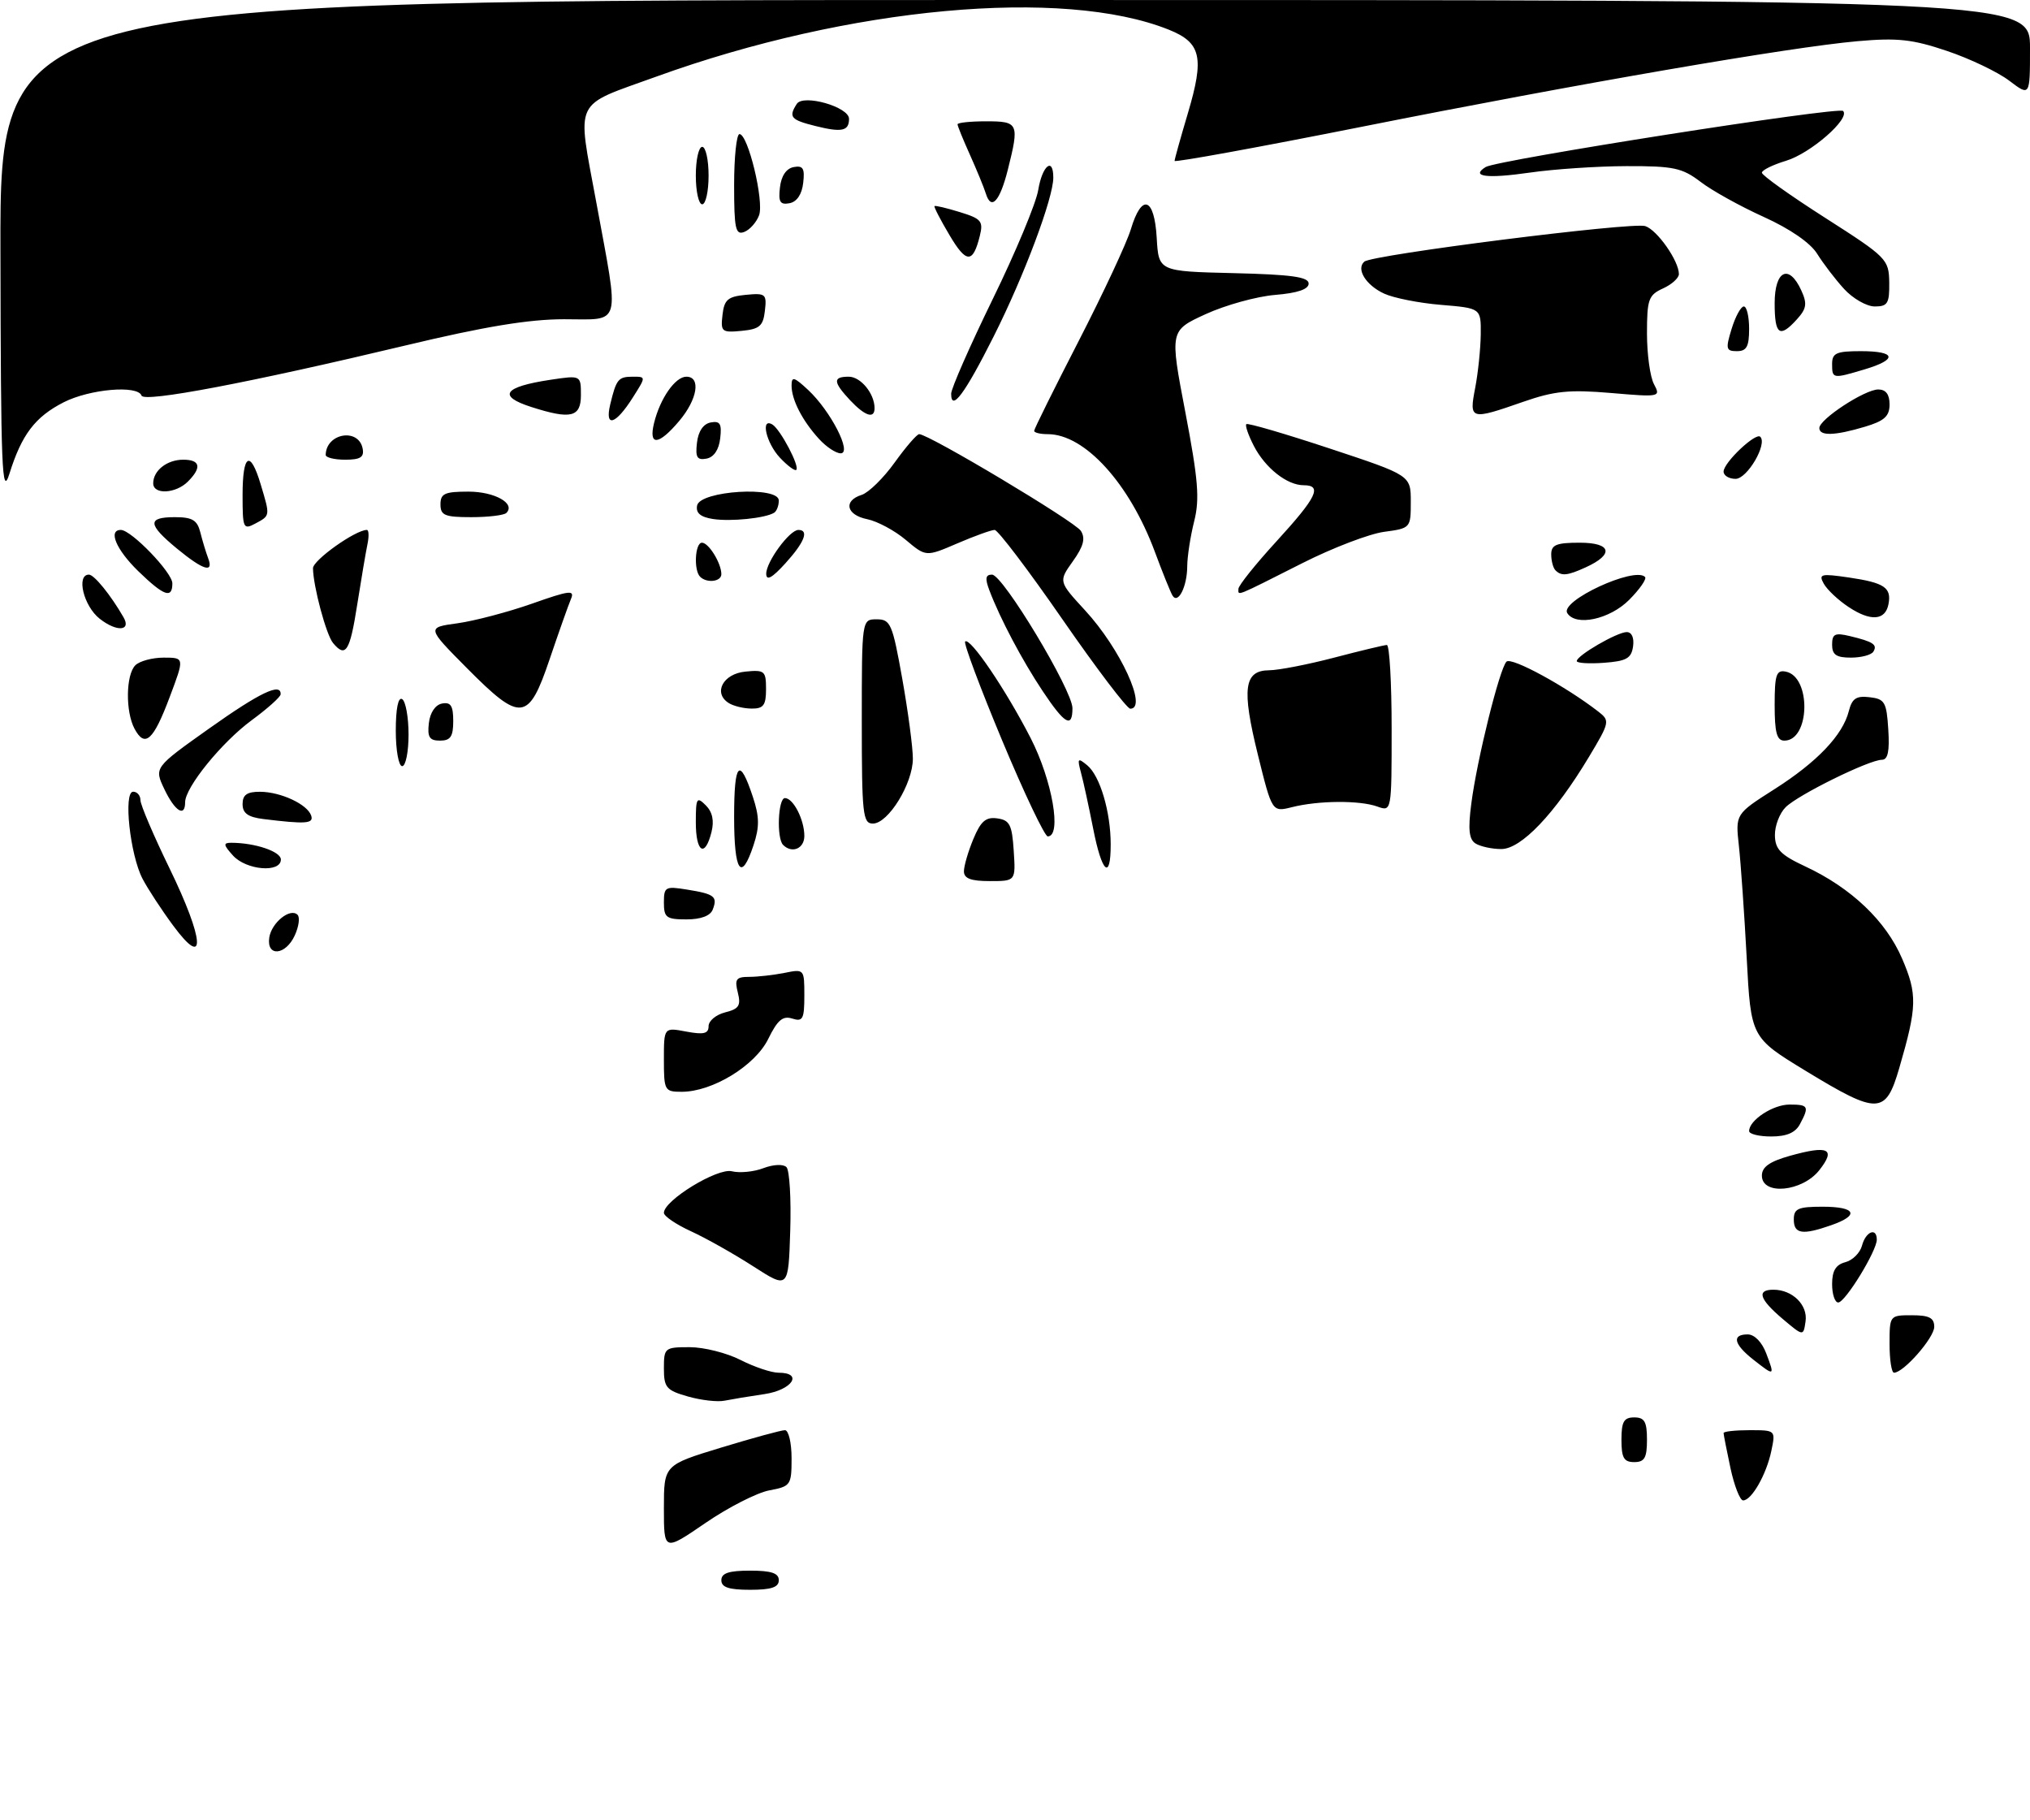 <?xml version="1.0" encoding="UTF-8" standalone="no"?>
<!DOCTYPE svg PUBLIC "-//W3C//DTD SVG 1.1//EN" "http://www.w3.org/Graphics/SVG/1.1/DTD/svg11.dtd" >
<svg xmlns="http://www.w3.org/2000/svg" xmlns:xlink="http://www.w3.org/1999/xlink" version="1.1" viewBox="0 0 318 285">
 <g >
 <path fill="currentColor"
d=" M 113.00 247.50 C 113.00 246.39 114.17 246.00 117.50 246.00 C 120.83 246.00 122.00 246.39 122.00 247.50 C 122.00 248.61 120.83 249.00 117.50 249.00 C 114.17 249.00 113.00 248.61 113.00 247.50 Z  M 104.00 236.22 C 104.00 229.46 104.00 229.46 112.96 226.73 C 117.89 225.23 122.39 224.00 122.96 224.00 C 123.53 224.00 124.00 225.97 124.00 228.39 C 124.00 232.61 123.87 232.80 120.50 233.43 C 118.57 233.80 114.07 236.09 110.50 238.54 C 104.00 242.99 104.00 242.99 104.00 236.22 Z  M 271.08 229.95 C 270.49 227.17 270.00 224.70 270.00 224.45 C 270.00 224.20 271.84 224.00 274.08 224.00 C 278.15 224.00 278.16 224.00 277.48 227.25 C 276.71 230.94 274.39 235.00 273.06 235.00 C 272.57 235.00 271.68 232.73 271.08 229.95 Z  M 254.00 225.50 C 254.00 222.67 254.38 222.00 256.00 222.00 C 257.62 222.00 258.00 222.67 258.00 225.50 C 258.00 228.33 257.62 229.00 256.00 229.00 C 254.38 229.00 254.00 228.33 254.00 225.50 Z  M 107.75 218.72 C 104.38 217.76 104.00 217.31 104.00 214.32 C 104.00 211.11 104.13 211.00 108.04 211.00 C 110.26 211.00 113.84 211.90 116.00 213.00 C 118.16 214.10 120.84 215.00 121.96 215.00 C 125.89 215.00 124.10 217.71 119.75 218.35 C 117.41 218.69 114.60 219.16 113.50 219.38 C 112.40 219.61 109.81 219.31 107.75 218.72 Z  M 274.63 212.93 C 271.58 210.52 271.25 209.00 273.78 209.00 C 274.84 209.00 276.02 210.21 276.69 212.00 C 278.04 215.57 278.01 215.58 274.63 212.93 Z  M 296.00 210.50 C 296.00 206.02 296.02 206.00 299.50 206.00 C 302.21 206.00 303.00 206.41 303.00 207.81 C 303.00 209.52 298.20 215.00 296.70 215.00 C 296.31 215.00 296.00 212.97 296.00 210.50 Z  M 279.25 206.57 C 275.60 203.48 275.13 202.00 277.81 202.00 C 280.79 202.00 283.22 204.40 282.84 206.96 C 282.50 209.31 282.50 209.31 279.25 206.57 Z  M 287.00 201.12 C 287.00 199.04 287.58 198.08 289.07 197.69 C 290.22 197.39 291.39 196.22 291.69 195.07 C 292.27 192.88 294.00 192.19 294.00 194.16 C 294.00 195.93 289.05 204.00 287.96 204.00 C 287.43 204.00 287.00 202.70 287.00 201.12 Z  M 118.00 198.34 C 114.97 196.39 110.59 193.92 108.25 192.85 C 105.91 191.78 104.00 190.48 104.00 189.96 C 104.00 188.01 112.39 182.88 114.65 183.45 C 115.87 183.75 118.09 183.54 119.59 182.96 C 121.16 182.37 122.70 182.30 123.20 182.80 C 123.68 183.28 123.95 187.78 123.79 192.78 C 123.50 201.88 123.50 201.88 118.00 198.34 Z  M 281.00 191.00 C 281.00 189.30 281.67 189.00 285.50 189.00 C 290.74 189.00 291.36 190.33 286.85 191.90 C 282.34 193.48 281.00 193.27 281.00 191.00 Z  M 276.00 184.13 C 276.00 182.77 277.21 181.92 280.42 181.02 C 286.44 179.34 287.63 179.93 285.00 183.27 C 282.33 186.67 276.00 187.27 276.00 184.13 Z  M 274.00 177.15 C 274.00 175.45 277.73 173.00 280.33 173.00 C 283.30 173.00 283.45 173.28 281.96 176.07 C 281.25 177.41 279.87 178.00 277.46 178.00 C 275.56 178.00 274.00 177.62 274.00 177.15 Z  M 282.89 167.74 C 274.28 162.50 274.28 162.50 273.62 150.00 C 273.25 143.12 272.70 135.25 272.40 132.50 C 271.85 127.50 271.85 127.50 277.93 123.63 C 284.65 119.36 288.67 115.14 289.62 111.37 C 290.12 109.40 290.79 108.95 292.87 109.20 C 295.25 109.47 295.53 109.96 295.80 114.25 C 296.02 117.65 295.74 119.00 294.80 119.00 C 292.81 119.00 281.65 124.49 279.72 126.43 C 278.77 127.37 278.02 129.35 278.04 130.82 C 278.07 133.02 278.93 133.90 282.83 135.72 C 290.01 139.08 295.43 144.24 297.96 150.13 C 300.37 155.73 300.32 157.66 297.53 167.25 C 295.39 174.60 294.23 174.64 282.89 167.74 Z  M 104.00 165.95 C 104.00 160.91 104.00 160.91 107.50 161.57 C 110.24 162.08 111.00 161.90 111.00 160.72 C 111.00 159.89 112.17 158.92 113.60 158.56 C 115.76 158.02 116.09 157.50 115.58 155.46 C 115.05 153.36 115.31 153.00 117.36 153.00 C 118.67 153.00 121.16 152.72 122.88 152.38 C 125.98 151.75 126.00 151.78 126.00 155.94 C 126.00 159.61 125.76 160.06 124.10 159.53 C 122.62 159.06 121.79 159.77 120.35 162.71 C 118.30 166.91 111.60 171.00 106.79 171.00 C 104.11 171.00 104.00 170.81 104.00 165.95 Z  M 27.15 145.00 C 25.32 142.53 23.15 139.21 22.33 137.64 C 20.37 133.88 19.30 124.00 20.86 124.00 C 21.49 124.00 22.00 124.60 22.00 125.32 C 22.00 126.05 24.05 130.85 26.55 135.99 C 32.02 147.22 32.34 152.01 27.15 145.00 Z  M 42.18 146.85 C 42.53 144.51 45.47 142.14 46.61 143.28 C 47.01 143.67 46.81 145.12 46.18 146.50 C 44.75 149.64 41.73 149.91 42.18 146.85 Z  M 104.00 141.37 C 104.00 138.90 104.23 138.78 107.62 139.33 C 111.93 140.02 112.44 140.42 111.65 142.46 C 111.28 143.44 109.79 144.00 107.53 144.00 C 104.38 144.00 104.00 143.71 104.00 141.37 Z  M 151.00 136.47 C 151.00 135.63 151.67 133.34 152.48 131.40 C 153.64 128.61 154.44 127.92 156.23 128.18 C 158.17 128.45 158.54 129.18 158.80 133.25 C 159.11 138.00 159.11 138.00 155.05 138.00 C 152.08 138.00 151.00 137.59 151.00 136.47 Z  M 36.50 134.00 C 34.99 132.33 34.94 132.00 36.22 132.00 C 39.95 132.00 44.00 133.37 44.00 134.62 C 44.00 136.75 38.58 136.30 36.50 134.00 Z  M 115.00 127.94 C 115.00 119.36 115.84 118.47 117.94 124.82 C 118.97 127.93 118.99 129.51 118.04 132.38 C 116.11 138.21 115.00 136.59 115.00 127.94 Z  M 171.24 129.75 C 170.56 126.31 169.71 122.38 169.33 121.00 C 168.73 118.76 168.83 118.64 170.31 119.86 C 172.31 121.50 173.99 127.14 173.99 132.25 C 174.00 137.99 172.60 136.72 171.24 129.75 Z  M 109.00 128.79 C 109.00 124.97 109.15 124.72 110.56 126.13 C 111.61 127.18 111.90 128.55 111.45 130.34 C 110.43 134.41 109.00 133.50 109.00 128.79 Z  M 122.67 132.33 C 121.63 131.29 121.88 125.00 122.96 125.00 C 124.27 125.00 126.00 128.39 126.00 130.93 C 126.00 132.92 124.06 133.73 122.67 132.33 Z  M 231.14 132.11 C 230.12 131.46 229.95 129.91 230.48 125.87 C 231.37 118.95 234.90 104.76 235.99 103.63 C 236.75 102.85 245.27 107.49 250.39 111.46 C 252.22 112.88 252.17 113.12 248.89 118.58 C 243.55 127.47 238.28 133.00 235.17 132.98 C 233.70 132.98 231.89 132.58 231.14 132.11 Z  M 156.99 115.98 C 153.54 107.71 150.93 100.74 151.19 100.48 C 151.94 99.73 157.56 108.02 161.45 115.60 C 164.84 122.21 166.37 131.00 164.13 131.00 C 163.66 131.00 160.44 124.24 156.99 115.98 Z  M 41.25 128.28 C 38.84 127.98 38.00 127.37 38.00 125.94 C 38.00 124.49 38.69 124.00 40.75 124.01 C 43.99 124.03 48.17 125.98 48.75 127.75 C 49.17 129.01 47.90 129.10 41.25 128.28 Z  M 135.00 113.00 C 135.00 97.00 135.00 97.00 137.34 97.00 C 139.50 97.00 139.80 97.69 141.34 106.31 C 142.25 111.43 143.00 117.06 143.00 118.82 C 143.00 122.72 139.16 128.97 136.75 128.99 C 135.16 129.00 135.00 127.58 135.00 113.00 Z  M 25.75 123.61 C 24.14 120.22 24.14 120.22 32.75 114.11 C 40.70 108.47 44.06 106.86 43.96 108.75 C 43.94 109.16 41.90 110.99 39.42 112.81 C 34.73 116.26 29.00 123.32 29.00 125.65 C 29.00 128.07 27.40 127.07 25.75 123.61 Z  M 197.04 118.18 C 194.49 107.84 194.87 105.01 198.82 104.98 C 200.29 104.97 204.88 104.08 209.00 103.00 C 213.12 101.92 216.84 101.03 217.25 101.02 C 217.66 101.01 218.00 106.88 218.00 114.07 C 218.00 127.13 218.00 127.13 215.75 126.32 C 212.98 125.33 206.56 125.37 202.39 126.42 C 199.27 127.20 199.27 127.20 197.04 118.18 Z  M 62.00 114.44 C 62.00 110.99 62.38 109.12 63.00 109.50 C 63.55 109.84 64.00 112.34 64.00 115.06 C 64.00 117.78 63.55 120.00 63.00 120.00 C 62.45 120.00 62.00 117.50 62.00 114.44 Z  M 21.07 114.13 C 19.64 111.45 19.71 105.69 21.20 104.20 C 21.86 103.54 23.86 103.00 25.65 103.00 C 28.91 103.00 28.91 103.00 26.57 109.21 C 24.02 116.00 22.70 117.18 21.07 114.13 Z  M 67.18 113.26 C 67.37 111.61 68.19 110.39 69.25 110.19 C 70.61 109.93 71.00 110.54 71.00 112.93 C 71.00 115.37 70.57 116.00 68.93 116.00 C 67.27 116.00 66.93 115.46 67.18 113.26 Z  M 278.00 110.43 C 278.00 105.68 278.26 104.90 279.73 105.19 C 283.76 105.96 283.56 116.00 279.52 116.00 C 278.34 116.00 278.00 114.75 278.00 110.43 Z  M 163.34 108.25 C 160.12 103.42 156.68 96.92 154.99 92.47 C 154.28 90.60 154.38 90.00 155.40 90.00 C 157.10 90.00 168.00 108.11 168.00 110.92 C 168.00 114.12 166.79 113.43 163.34 108.25 Z  M 73.14 104.64 C 66.83 98.28 66.83 98.28 71.67 97.62 C 74.33 97.25 79.57 95.87 83.33 94.55 C 89.25 92.46 90.06 92.36 89.44 93.82 C 89.05 94.74 87.55 98.97 86.11 103.22 C 82.79 113.04 81.60 113.17 73.14 104.64 Z  M 114.15 110.11 C 111.67 108.54 113.26 105.52 116.76 105.19 C 119.78 104.89 120.00 105.08 120.00 107.94 C 120.00 110.45 119.60 111.00 117.75 110.98 C 116.51 110.98 114.89 110.58 114.15 110.11 Z  M 166.43 97.00 C 161.10 89.30 156.32 83.00 155.81 83.00 C 155.29 83.00 152.66 83.95 149.96 85.11 C 145.05 87.22 145.05 87.22 141.89 84.56 C 140.15 83.09 137.43 81.64 135.86 81.32 C 132.57 80.66 132.06 78.43 134.98 77.51 C 136.07 77.16 138.40 74.88 140.15 72.44 C 141.90 70.00 143.63 68.00 143.99 68.00 C 145.50 68.00 168.41 81.70 169.32 83.15 C 170.06 84.32 169.74 85.56 168.07 87.90 C 165.81 91.07 165.81 91.07 169.98 95.60 C 175.51 101.60 179.83 111.00 177.06 111.00 C 176.54 111.00 171.76 104.70 166.43 97.00 Z  M 247.00 103.54 C 247.00 102.67 253.32 99.01 254.82 99.00 C 255.62 99.00 256.01 99.89 255.82 101.25 C 255.55 103.12 254.78 103.55 251.25 103.81 C 248.91 103.98 247.00 103.86 247.00 103.54 Z  M 287.00 100.98 C 287.00 99.29 287.44 99.07 289.75 99.62 C 293.44 100.50 294.14 100.97 293.46 102.07 C 293.14 102.58 291.56 103.00 289.94 103.00 C 287.66 103.00 287.00 102.55 287.00 100.98 Z  M 52.17 100.71 C 51.10 99.42 49.06 91.82 49.03 89.00 C 49.02 87.74 55.68 83.00 57.47 83.00 C 57.78 83.00 57.82 84.01 57.56 85.25 C 57.30 86.49 56.58 90.76 55.95 94.75 C 54.81 102.04 54.15 103.09 52.17 100.71 Z  M 15.62 96.91 C 13.10 94.94 11.90 90.00 13.93 90.00 C 14.75 90.00 17.35 93.20 19.35 96.68 C 20.60 98.85 18.27 99.00 15.62 96.91 Z  M 245.51 96.02 C 244.34 94.12 256.03 88.70 257.69 90.36 C 258.00 90.66 256.87 92.28 255.20 93.96 C 252.14 97.02 246.83 98.15 245.51 96.02 Z  M 289.58 95.07 C 287.97 94.01 286.23 92.37 285.70 91.43 C 284.85 89.90 285.23 89.81 289.63 90.45 C 295.19 91.27 296.33 92.03 295.83 94.63 C 295.34 97.20 293.02 97.36 289.58 95.07 Z  M 183.68 93.29 C 183.37 92.78 182.12 89.70 180.91 86.43 C 176.92 75.69 169.92 68.00 164.13 68.00 C 162.96 68.00 162.00 67.77 162.00 67.48 C 162.00 67.19 165.15 60.85 168.99 53.38 C 172.83 45.91 176.51 38.04 177.15 35.90 C 178.85 30.23 180.83 30.89 181.20 37.25 C 181.50 42.50 181.50 42.50 193.25 42.78 C 202.28 43.00 205.00 43.37 205.00 44.41 C 205.00 45.31 203.26 45.90 199.75 46.19 C 196.86 46.43 191.97 47.78 188.87 49.20 C 183.24 51.78 183.24 51.78 185.69 64.59 C 187.70 75.13 187.95 78.15 187.07 81.64 C 186.48 83.98 185.99 87.15 185.98 88.69 C 185.97 91.86 184.55 94.69 183.68 93.29 Z  M 21.65 89.45 C 18.20 86.09 16.89 83.00 18.93 83.00 C 20.56 83.00 27.00 89.67 27.00 91.37 C 27.00 93.83 25.68 93.36 21.65 89.45 Z  M 194.00 92.23 C 194.00 91.71 196.70 88.34 200.00 84.74 C 206.27 77.89 207.19 76.00 204.22 76.00 C 201.62 76.00 198.21 73.31 196.42 69.85 C 195.56 68.18 195.02 66.64 195.24 66.43 C 195.45 66.22 201.33 67.94 208.31 70.25 C 221.00 74.45 221.00 74.45 221.00 78.59 C 221.00 82.70 220.97 82.74 216.81 83.30 C 214.51 83.61 208.77 85.80 204.06 88.18 C 193.28 93.62 194.00 93.33 194.00 92.23 Z  M 109.67 90.33 C 108.64 89.30 108.88 85.00 109.96 85.00 C 111.02 85.00 113.00 88.22 113.00 89.93 C 113.00 91.11 110.72 91.38 109.67 90.33 Z  M 120.03 89.88 C 120.00 88.03 123.68 83.00 125.07 83.00 C 126.78 83.00 126.02 84.94 123.03 88.23 C 120.95 90.52 120.05 91.02 120.03 89.88 Z  M 243.67 89.33 C 243.30 88.97 243.00 87.84 243.00 86.83 C 243.00 85.33 243.80 85.00 247.47 85.00 C 252.45 85.00 252.89 86.82 248.40 88.86 C 245.53 90.17 244.60 90.26 243.67 89.33 Z  M 27.73 85.93 C 23.11 82.12 23.04 81.00 27.39 81.00 C 30.14 81.00 30.90 81.46 31.39 83.41 C 31.72 84.73 32.27 86.53 32.60 87.41 C 33.53 89.83 31.85 89.32 27.73 85.93 Z  M 38.00 77.54 C 38.00 71.08 39.20 70.38 40.84 75.87 C 42.33 80.84 42.35 80.74 40.00 82.00 C 38.11 83.01 38.00 82.76 38.00 77.54 Z  M 111.69 81.29 C 109.72 80.98 108.98 80.35 109.20 79.18 C 109.65 76.84 122.00 76.09 122.00 78.39 C 122.00 79.21 121.66 80.08 121.25 80.32 C 119.80 81.18 114.47 81.71 111.69 81.29 Z  M 69.00 79.00 C 69.00 77.30 69.67 77.00 73.38 77.00 C 77.49 77.00 80.81 78.86 79.32 80.34 C 78.96 80.70 76.49 81.00 73.83 81.00 C 69.67 81.00 69.00 80.72 69.00 79.00 Z  M 0.07 39.25 C 0.00 0.00 0.00 0.00 159.00 0.00 C 318.00 0.00 318.00 0.00 318.00 7.55 C 318.00 15.10 318.00 15.10 314.75 12.64 C 312.96 11.28 308.57 9.18 305.00 7.98 C 299.58 6.15 297.25 5.90 291.00 6.45 C 280.35 7.39 247.36 13.08 213.25 19.87 C 197.16 23.07 184.00 25.47 184.00 25.20 C 184.00 24.93 184.94 21.58 186.08 17.74 C 188.69 8.96 188.17 6.68 183.07 4.64 C 166.49 -1.99 133.00 1.08 102.84 11.99 C 89.62 16.77 90.37 15.20 93.41 31.69 C 97.06 51.54 97.49 50.00 88.35 50.00 C 82.86 50.00 75.88 51.15 63.60 54.09 C 39.10 59.94 22.56 63.08 22.17 61.96 C 21.58 60.28 14.06 60.93 9.97 63.01 C 5.49 65.30 3.39 68.07 1.47 74.22 C 0.30 77.96 0.13 73.52 0.07 39.25 Z  M 24.00 75.70 C 24.00 73.70 26.16 72.00 28.70 72.00 C 31.38 72.00 31.64 73.22 29.43 75.43 C 27.53 77.33 24.00 77.51 24.00 75.70 Z  M 270.00 73.86 C 270.00 72.46 275.03 67.69 275.75 68.41 C 276.89 69.56 273.70 75.00 271.88 75.00 C 270.85 75.00 270.00 74.49 270.00 73.86 Z  M 122.17 71.68 C 120.01 69.38 119.09 65.32 121.01 66.50 C 122.26 67.28 125.30 73.04 124.74 73.59 C 124.52 73.81 123.36 72.95 122.17 71.68 Z  M 51.02 71.25 C 51.08 67.84 56.18 66.97 56.81 70.26 C 57.07 71.61 56.45 72.00 54.07 72.00 C 52.38 72.00 51.01 71.66 51.02 71.25 Z  M 109.18 69.35 C 109.38 67.56 110.17 66.39 111.32 66.17 C 112.80 65.89 113.09 66.37 112.82 68.65 C 112.62 70.44 111.83 71.61 110.68 71.83 C 109.20 72.11 108.91 71.63 109.18 69.35 Z  M 128.30 68.75 C 125.68 65.88 124.00 62.61 124.00 60.39 C 124.00 58.91 124.39 59.02 126.60 61.08 C 130.12 64.36 133.53 71.00 131.69 71.00 C 130.95 71.00 129.43 69.99 128.30 68.75 Z  M 102.46 66.25 C 103.41 62.39 105.78 59.00 107.52 59.00 C 109.83 59.00 109.26 62.54 106.41 65.92 C 103.17 69.77 101.56 69.91 102.46 66.25 Z  M 285.00 67.04 C 285.00 65.66 292.13 61.00 294.23 61.00 C 295.42 61.00 296.00 61.77 296.00 63.34 C 296.00 65.19 295.19 65.93 292.13 66.84 C 287.42 68.25 285.00 68.32 285.00 67.04 Z  M 95.59 63.35 C 96.55 59.37 96.85 59.00 99.16 59.00 C 101.20 59.00 101.20 59.00 99.15 62.23 C 96.44 66.52 94.71 67.06 95.59 63.35 Z  M 83.25 63.75 C 77.87 62.03 78.88 60.59 86.25 59.48 C 91.00 58.77 91.00 58.77 91.00 61.89 C 91.00 65.35 89.42 65.73 83.25 63.75 Z  M 133.17 62.69 C 130.49 59.82 130.44 59.00 132.96 59.00 C 134.83 59.00 137.00 61.65 137.00 63.93 C 137.00 65.66 135.51 65.17 133.17 62.69 Z  M 231.09 60.75 C 231.54 58.41 231.93 54.65 231.96 52.39 C 232.00 48.27 232.00 48.27 225.75 47.75 C 222.31 47.47 218.29 46.67 216.81 45.98 C 213.96 44.66 212.40 42.13 213.72 40.98 C 214.94 39.90 255.65 34.75 257.72 35.41 C 259.59 36.00 263.00 40.86 263.00 42.93 C 263.00 43.54 261.88 44.56 260.50 45.18 C 258.24 46.21 258.00 46.90 258.00 52.23 C 258.00 55.47 258.49 59.05 259.10 60.18 C 260.17 62.18 260.03 62.21 252.35 61.55 C 245.82 61.00 243.50 61.23 238.59 62.94 C 230.31 65.83 230.12 65.77 231.09 60.75 Z  M 149.00 61.66 C 149.00 60.86 151.93 54.19 155.51 46.85 C 159.10 39.51 162.31 31.81 162.64 29.75 C 163.27 25.93 165.00 24.51 165.00 27.82 C 165.00 31.03 160.43 43.21 155.67 52.67 C 151.15 61.67 149.00 64.56 149.00 61.66 Z  M 287.00 57.00 C 287.00 55.30 287.67 55.00 291.50 55.00 C 297.02 55.00 297.31 56.29 292.13 57.84 C 287.08 59.35 287.00 59.34 287.00 57.00 Z  M 271.26 51.50 C 271.85 49.58 272.71 48.00 273.17 48.00 C 273.63 48.00 274.00 49.58 274.00 51.50 C 274.00 54.28 273.61 55.00 272.09 55.00 C 270.38 55.00 270.29 54.65 271.26 51.50 Z  M 113.18 49.32 C 113.45 46.94 114.01 46.45 116.82 46.18 C 119.94 45.88 120.13 46.04 119.82 48.68 C 119.55 51.06 118.99 51.55 116.18 51.82 C 113.06 52.12 112.87 51.96 113.18 49.32 Z  M 278.00 47.50 C 278.00 42.34 280.25 41.26 282.18 45.50 C 283.12 47.56 283.00 48.34 281.50 50.00 C 278.78 53.01 278.00 52.46 278.00 47.50 Z  M 288.87 45.25 C 287.49 43.74 285.60 41.26 284.66 39.75 C 283.61 38.05 280.41 35.84 276.30 33.98 C 272.63 32.32 268.17 29.85 266.39 28.48 C 263.52 26.29 262.15 26.00 254.82 26.02 C 250.24 26.03 243.40 26.49 239.60 27.04 C 232.93 28.00 230.30 27.67 232.73 26.16 C 234.54 25.05 288.00 16.66 288.72 17.38 C 289.89 18.56 283.62 24.03 279.79 25.18 C 277.71 25.81 276.00 26.65 276.00 27.05 C 276.00 27.46 280.48 30.65 285.95 34.14 C 295.60 40.31 295.89 40.61 295.95 44.25 C 295.99 47.52 295.70 48.00 293.69 48.00 C 292.41 48.00 290.25 46.76 288.87 45.25 Z  M 148.73 36.81 C 147.32 34.44 146.27 32.40 146.39 32.28 C 146.51 32.16 148.29 32.58 150.36 33.22 C 153.72 34.25 154.06 34.65 153.49 36.94 C 152.41 41.31 151.37 41.28 148.73 36.81 Z  M 115.00 28.97 C 115.00 24.59 115.38 21.00 115.84 21.00 C 117.18 21.00 119.72 31.51 118.91 33.72 C 118.50 34.82 117.45 36.00 116.58 36.33 C 115.22 36.85 115.00 35.83 115.00 28.97 Z  M 109.00 27.50 C 109.00 25.02 109.45 23.00 110.00 23.00 C 110.55 23.00 111.00 25.02 111.00 27.50 C 111.00 29.98 110.55 32.00 110.00 32.00 C 109.45 32.00 109.00 29.98 109.00 27.50 Z  M 122.18 29.35 C 122.38 27.56 123.17 26.39 124.32 26.17 C 125.80 25.89 126.09 26.37 125.82 28.65 C 125.62 30.44 124.83 31.61 123.68 31.83 C 122.20 32.11 121.91 31.63 122.18 29.35 Z  M 154.43 30.31 C 154.12 29.32 152.99 26.58 151.93 24.22 C 150.87 21.87 150.00 19.73 150.00 19.47 C 150.00 19.21 152.03 19.00 154.50 19.00 C 159.56 19.00 159.70 19.32 157.88 26.57 C 156.62 31.57 155.27 33.03 154.43 30.31 Z  M 127.75 19.74 C 123.86 18.77 123.50 18.34 124.81 16.28 C 125.81 14.69 133.00 16.74 133.00 18.61 C 133.00 20.53 131.87 20.77 127.75 19.74 Z "/>
</g>
</svg>
